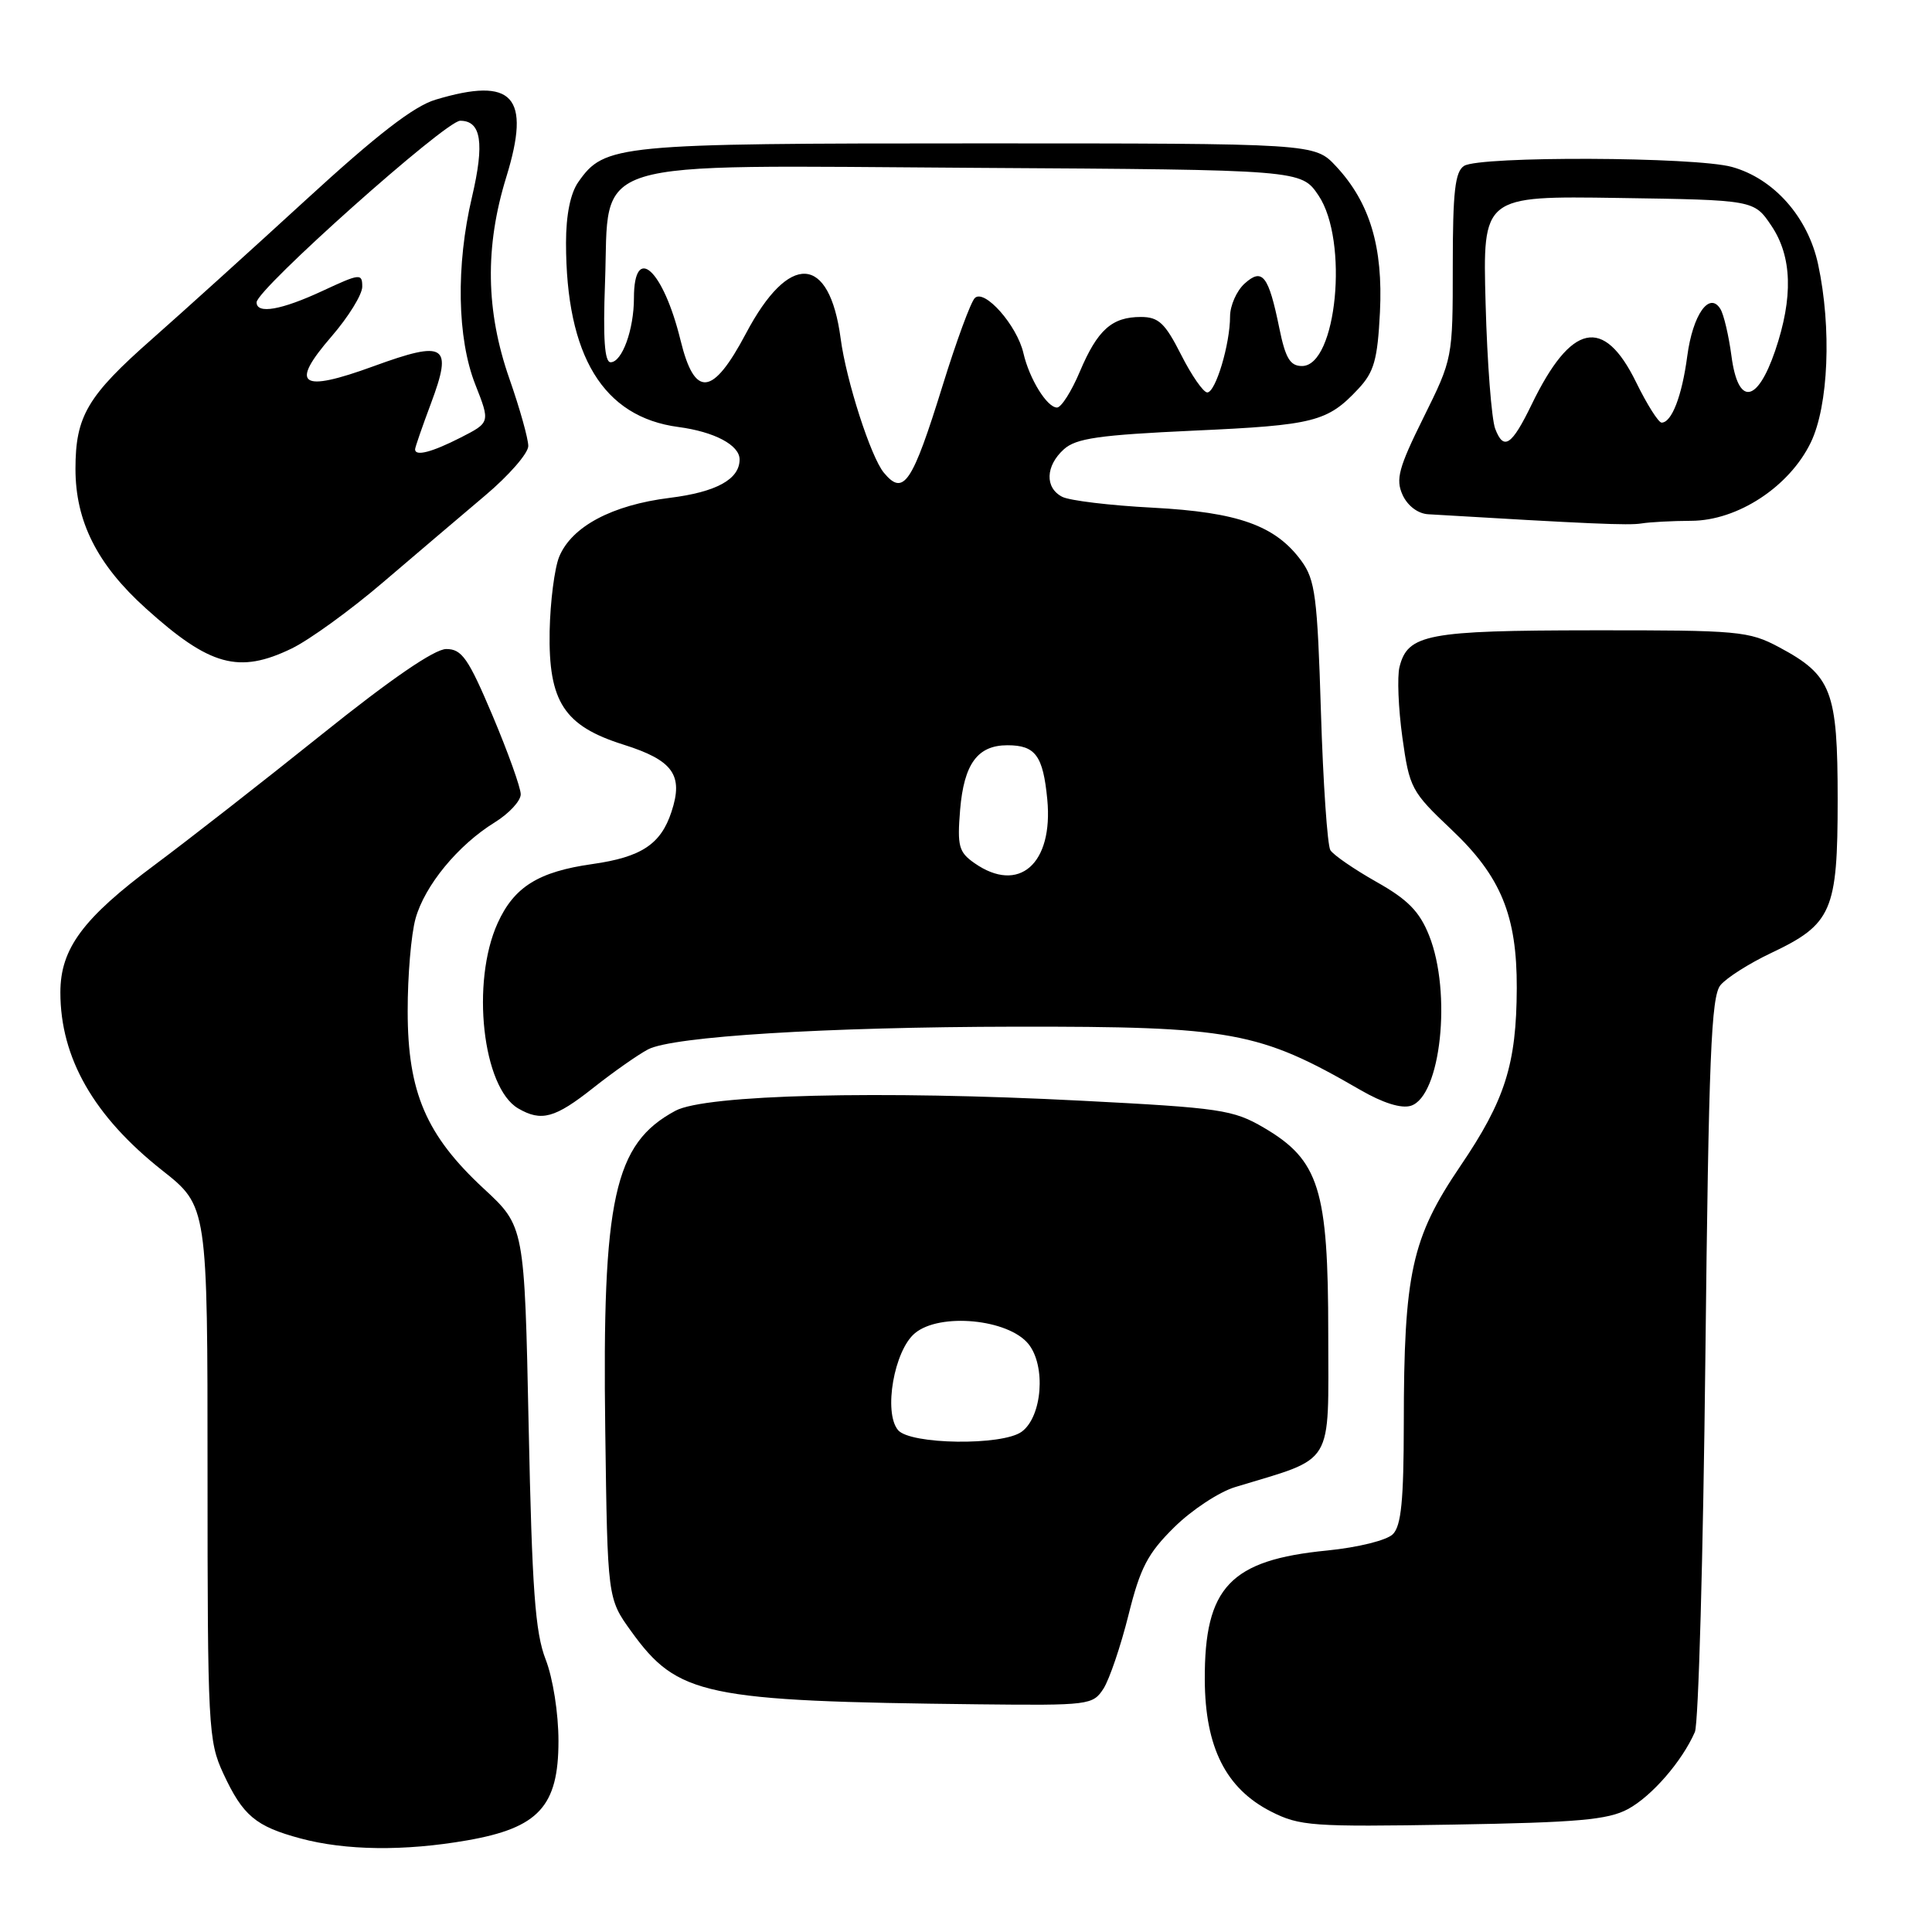 <?xml version="1.0" encoding="UTF-8" standalone="no"?>
<!DOCTYPE svg PUBLIC "-//W3C//DTD SVG 1.1//EN" "http://www.w3.org/Graphics/SVG/1.1/DTD/svg11.dtd" >
<svg xmlns="http://www.w3.org/2000/svg" xmlns:xlink="http://www.w3.org/1999/xlink" version="1.1" viewBox="0 0 256 256">
 <g >
 <path fill="currentColor"
d=" M 61.89 243.86 C 71.37 242.21 74.00 239.35 74.00 230.70 C 74.00 227.01 73.27 222.38 72.30 219.88 C 70.91 216.31 70.50 210.61 70.05 189.00 C 69.50 162.50 69.50 162.50 64.10 157.50 C 56.47 150.43 54.02 144.73 54.02 134.00 C 54.01 129.32 54.48 123.80 55.06 121.72 C 56.28 117.33 60.69 111.97 65.57 108.96 C 67.46 107.79 69.00 106.12 69.00 105.25 C 69.00 104.38 67.32 99.69 65.27 94.83 C 62.05 87.22 61.20 86.00 59.13 86.00 C 57.58 86.00 51.79 89.97 42.62 97.33 C 34.85 103.56 24.91 111.32 20.53 114.58 C 10.98 121.68 8.00 125.70 8.00 131.50 C 8.00 140.18 12.43 147.92 21.49 155.08 C 27.50 159.82 27.50 159.82 27.50 195.16 C 27.50 228.89 27.60 230.71 29.59 235.00 C 32.18 240.58 33.86 242.00 39.81 243.60 C 45.80 245.21 53.58 245.31 61.89 243.86 Z  M 215.70 239.72 C 218.86 238.02 222.88 233.39 224.58 229.50 C 225.06 228.40 225.68 206.08 225.97 179.90 C 226.41 140.06 226.74 132.02 227.97 130.54 C 228.78 129.56 231.79 127.65 234.66 126.29 C 242.75 122.46 243.50 120.74 243.50 105.96 C 243.50 91.52 242.72 89.49 235.74 85.76 C 231.73 83.62 230.40 83.50 211.00 83.52 C 189.11 83.54 186.53 84.03 185.44 88.38 C 185.12 89.66 185.29 93.86 185.82 97.70 C 186.76 104.43 187.00 104.89 192.33 109.93 C 198.88 116.12 201.01 121.31 200.98 130.93 C 200.94 141.02 199.44 145.76 193.51 154.50 C 187.04 164.05 186.02 168.69 186.01 188.68 C 186.00 198.79 185.67 202.19 184.56 203.29 C 183.75 204.10 179.96 205.04 175.86 205.45 C 163.00 206.71 159.59 210.31 159.64 222.57 C 159.68 231.52 162.43 236.99 168.42 240.04 C 172.22 241.97 173.87 242.08 192.50 241.77 C 209.05 241.49 213.05 241.14 215.70 239.72 Z  M 146.22 223.75 C 147.01 222.51 148.50 218.12 149.53 214.00 C 151.09 207.72 152.08 205.83 155.60 202.36 C 157.91 200.08 161.54 197.69 163.65 197.05 C 176.98 192.99 176.00 194.60 176.00 176.73 C 176.00 157.55 174.80 153.73 167.46 149.42 C 163.40 147.05 161.76 146.80 143.30 145.85 C 116.60 144.47 93.48 145.04 89.50 147.18 C 81.36 151.55 79.78 158.75 80.20 189.59 C 80.50 211.81 80.50 211.81 83.63 216.15 C 89.80 224.70 93.23 225.42 129.63 225.83 C 144.33 225.99 144.81 225.93 146.22 223.75 Z  M 78.62 144.14 C 81.30 142.02 84.57 139.73 85.87 139.05 C 89.13 137.33 109.44 136.08 134.50 136.04 C 163.24 136.00 166.83 136.66 180.23 144.41 C 183.23 146.15 185.68 146.92 186.95 146.52 C 190.92 145.26 192.39 131.52 189.36 123.95 C 188.09 120.77 186.54 119.19 182.36 116.84 C 179.41 115.17 176.68 113.29 176.28 112.65 C 175.89 112.02 175.32 103.77 175.03 94.32 C 174.56 79.04 174.27 76.83 172.44 74.32 C 169.00 69.63 164.08 67.87 152.72 67.27 C 147.10 66.98 141.71 66.33 140.75 65.83 C 138.43 64.64 138.53 61.74 140.96 59.54 C 142.58 58.07 145.63 57.64 158.21 57.06 C 174.16 56.34 175.90 55.89 179.98 51.53 C 182.07 49.30 182.53 47.68 182.85 41.38 C 183.28 32.72 181.51 26.83 177.03 22.03 C 174.20 19.00 174.20 19.00 129.57 19.00 C 81.66 19.00 80.11 19.15 76.63 24.12 C 75.58 25.61 75.00 28.50 75.00 32.17 C 75.00 47.18 79.93 55.26 89.89 56.58 C 94.66 57.21 98.00 58.98 98.00 60.88 C 98.00 63.51 94.92 65.20 88.74 65.97 C 81.10 66.92 75.76 69.76 74.10 73.76 C 73.48 75.27 72.91 79.71 72.83 83.64 C 72.66 92.99 74.74 96.19 82.62 98.67 C 89.19 100.74 90.59 102.70 88.97 107.58 C 87.56 111.87 84.98 113.57 78.51 114.49 C 71.35 115.50 68.12 117.51 65.94 122.32 C 62.39 130.14 63.94 144.12 68.66 146.87 C 71.73 148.66 73.53 148.17 78.62 144.14 Z  M 38.65 85.93 C 41.00 84.79 46.44 80.85 50.73 77.18 C 55.03 73.51 61.12 68.33 64.27 65.67 C 67.42 63.02 70.00 60.06 70.00 59.10 C 70.00 58.14 68.88 54.13 67.50 50.19 C 64.36 41.21 64.23 32.70 67.09 23.45 C 70.39 12.74 67.99 10.12 57.71 13.21 C 54.84 14.06 49.91 17.88 40.56 26.46 C 33.34 33.08 24.16 41.38 20.17 44.90 C 11.58 52.46 10.00 55.14 10.00 62.13 C 10.00 69.09 12.88 74.81 19.33 80.62 C 27.80 88.26 31.65 89.32 38.65 85.93 Z  M 224.08 69.01 C 230.23 69.00 237.10 64.50 239.94 58.63 C 242.29 53.76 242.72 43.46 240.91 35.03 C 239.57 28.77 235.05 23.66 229.49 22.12 C 224.62 20.77 196.09 20.66 194.00 21.98 C 192.80 22.74 192.50 25.39 192.50 35.22 C 192.50 47.47 192.49 47.52 188.62 55.33 C 185.32 61.99 184.91 63.51 185.85 65.58 C 186.51 67.02 187.88 68.06 189.23 68.14 C 210.54 69.41 215.81 69.64 217.50 69.36 C 218.60 69.18 221.56 69.02 224.08 69.01 Z  M 118.99 189.49 C 117.04 187.14 118.48 178.92 121.24 176.65 C 124.54 173.91 133.59 174.78 136.27 178.08 C 138.62 180.99 138.10 187.72 135.38 189.71 C 132.81 191.59 120.59 191.42 118.99 189.49 Z  M 129.11 114.36 C 127.04 112.91 126.83 112.12 127.22 107.31 C 127.73 101.22 129.53 98.75 133.49 98.75 C 137.20 98.75 138.21 100.12 138.77 105.92 C 139.59 114.48 135.00 118.49 129.11 114.36 Z  M 117.12 62.64 C 115.39 60.57 112.12 50.41 111.39 44.85 C 109.90 33.67 104.55 33.39 98.84 44.19 C 94.43 52.52 92.06 52.78 90.18 45.11 C 87.88 35.69 84.00 32.17 84.00 39.49 C 84.00 43.67 82.43 48.00 80.91 48.00 C 80.11 48.00 79.89 44.88 80.17 37.39 C 80.78 20.70 76.82 21.92 129.28 22.24 C 172.42 22.50 172.42 22.50 174.71 25.90 C 178.74 31.88 177.13 48.50 172.52 48.50 C 170.95 48.50 170.33 47.47 169.52 43.50 C 168.09 36.48 167.27 35.44 164.90 37.59 C 163.86 38.54 163.00 40.48 162.99 41.90 C 162.99 45.62 161.07 52.00 159.97 52.00 C 159.45 52.00 157.89 49.75 156.50 47.00 C 154.37 42.80 153.52 42.00 151.17 42.00 C 147.33 42.00 145.43 43.70 143.08 49.25 C 141.98 51.86 140.62 54.00 140.06 54.00 C 138.74 54.00 136.40 50.22 135.61 46.80 C 134.76 43.10 130.43 38.21 129.16 39.50 C 128.62 40.05 126.72 45.22 124.93 51.00 C 120.87 64.10 119.73 65.79 117.12 62.64 Z  M 55.00 59.54 C 55.00 59.28 55.95 56.54 57.11 53.44 C 60.01 45.68 59.04 45.05 49.52 48.52 C 39.77 52.08 38.32 51.06 43.94 44.57 C 46.17 41.99 48.00 39.03 48.00 37.99 C 48.00 36.20 47.71 36.23 42.75 38.54 C 37.27 41.09 34.00 41.66 34.00 40.06 C 34.00 38.34 59.05 16.00 60.98 16.00 C 63.77 16.00 64.22 18.94 62.54 26.11 C 60.40 35.17 60.57 44.84 62.98 50.95 C 64.96 55.98 64.96 55.98 61.02 57.99 C 57.21 59.93 55.00 60.50 55.00 59.54 Z  M 198.12 56.81 C 197.64 55.54 197.06 48.08 196.85 40.23 C 196.46 25.96 196.46 25.96 214.44 26.23 C 232.42 26.50 232.42 26.50 234.71 29.90 C 237.47 33.99 237.63 39.40 235.21 46.50 C 232.82 53.47 230.30 53.78 229.43 47.19 C 229.07 44.48 228.41 41.66 227.96 40.94 C 226.50 38.57 224.30 41.69 223.57 47.19 C 222.87 52.48 221.51 56.00 220.17 56.00 C 219.76 56.00 218.23 53.59 216.79 50.64 C 212.49 41.87 208.19 42.79 202.95 53.60 C 200.31 59.05 199.24 59.76 198.12 56.81 Z "/>
</g>
</svg>